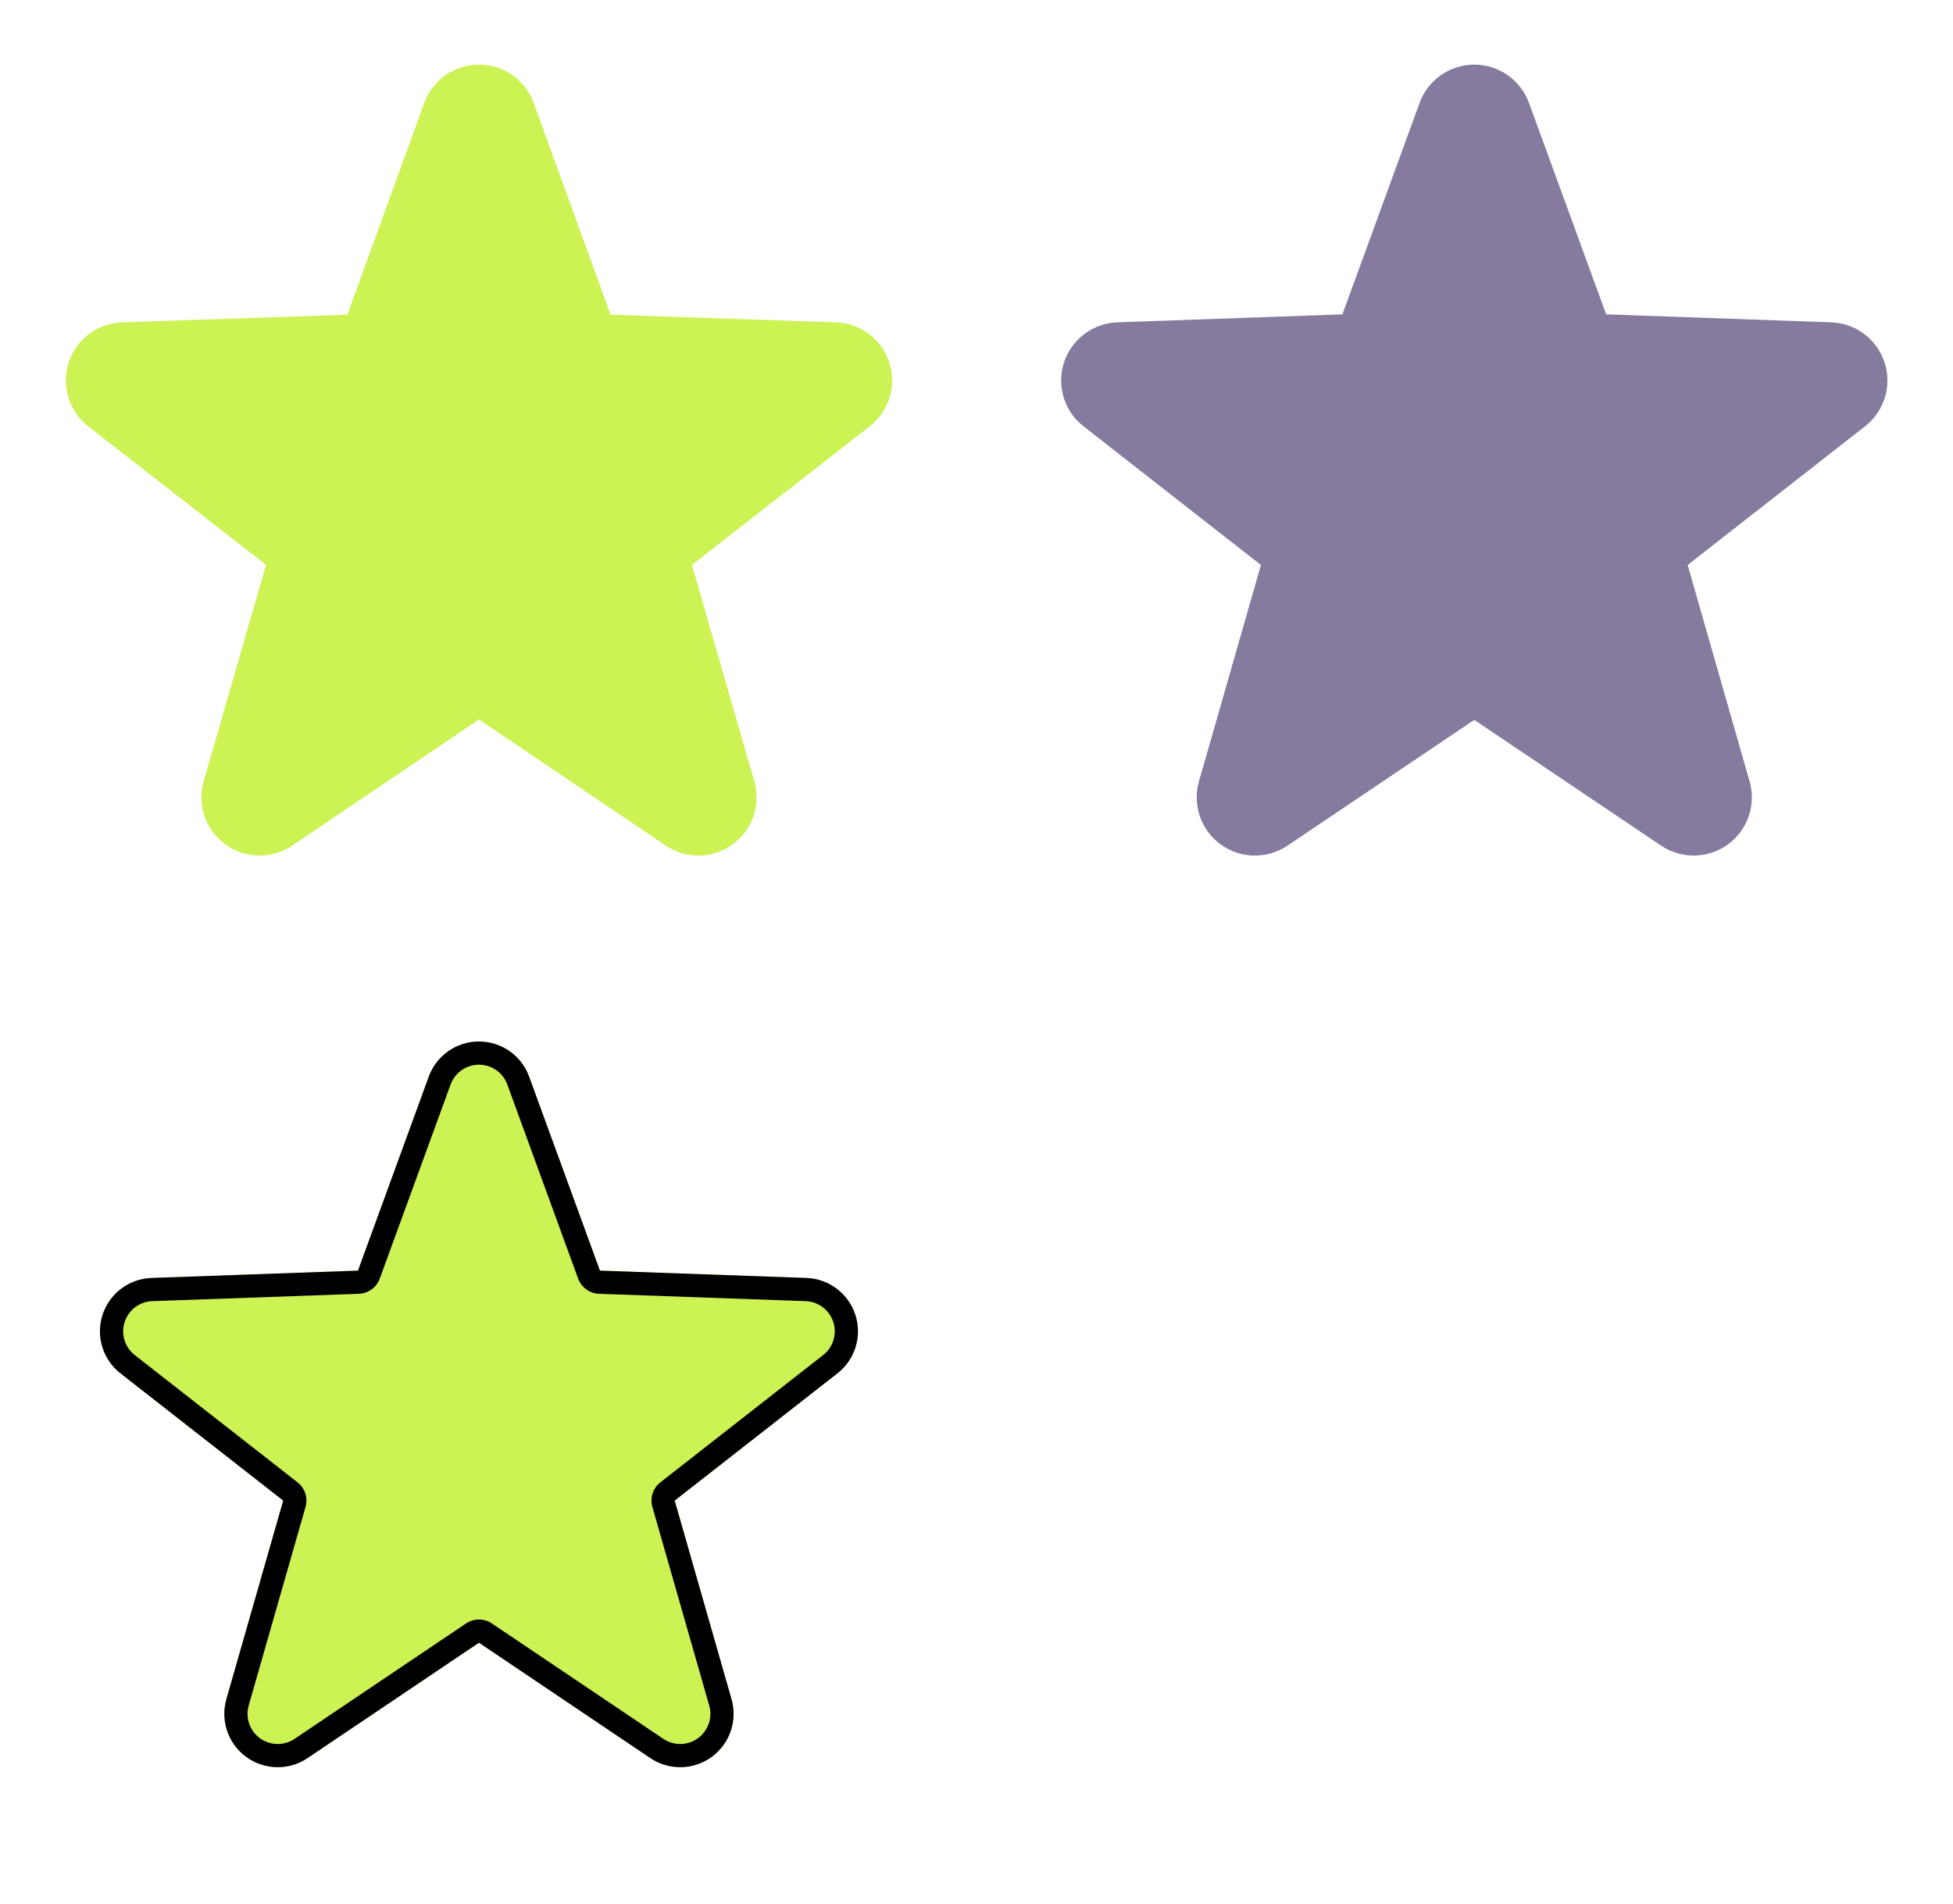<?xml version="1.0" encoding="UTF-8" standalone="no"?>
<!DOCTYPE svg PUBLIC "-//W3C//DTD SVG 1.1//EN" "http://www.w3.org/Graphics/SVG/1.1/DTD/svg11.dtd">
<svg width="100%" height="100%" viewBox="0 0 3508 3419" version="1.1" xmlns="http://www.w3.org/2000/svg" xmlns:xlink="http://www.w3.org/1999/xlink" xml:space="preserve" xmlns:serif="http://www.serif.com/" style="fill-rule:evenodd;clip-rule:evenodd;stroke-linejoin:round;stroke-miterlimit:2;">
    <g transform="matrix(1,0,0,1,0,-4375.74)">
        <g id="Stars" transform="matrix(1,0,0,1.378,0,4375.74)">
            <rect x="0" y="0" width="3507.87" height="2480.32" style="fill:none;"/>
            <g transform="matrix(0.702,0,0,0.509,-603.426,-2801.66)">
                <path d="M1945.15,5767.84C1966.53,5708.94 2022.49,5669.71 2085.15,5669.71C2147.82,5669.71 2203.78,5708.94 2225.16,5767.84L2421.71,6309.44C2421.77,6309.61 2421.89,6309.77 2422.03,6309.87C2422.18,6309.98 2422.36,6310.04 2422.54,6310.05L2998.37,6329.62C3061,6331.74 3115.6,6372.85 3134.96,6432.44C3154.33,6492.04 3134.32,6557.39 3084.9,6595.92L2630.55,6950.22C2630.4,6950.33 2630.29,6950.48 2630.24,6950.66C2630.18,6950.83 2630.18,6951.02 2630.23,6951.19L2789.56,7504.89C2806.89,7565.11 2784.67,7629.74 2733.97,7666.57C2683.28,7703.41 2614.95,7704.57 2563.03,7669.48L2085.66,7346.84C2085.51,7346.74 2085.34,7346.69 2085.15,7346.69C2084.97,7346.69 2084.79,7346.74 2084.64,7346.84L1607.28,7669.48C1555.36,7704.57 1487.03,7703.41 1436.33,7666.57C1385.64,7629.74 1363.42,7565.11 1380.75,7504.89L1540.08,6951.19C1540.13,6951.02 1540.12,6950.83 1540.07,6950.66C1540.01,6950.48 1539.9,6950.33 1539.76,6950.22L1085.4,6595.92C1035.99,6557.39 1015.98,6492.04 1035.34,6432.44C1054.7,6372.85 1109.3,6331.74 1171.93,6329.62L1747.76,6310.05C1747.95,6310.04 1748.12,6309.98 1748.27,6309.87C1748.42,6309.77 1748.53,6309.61 1748.59,6309.44L1945.15,5767.84Z" style="fill:rgb(205,242,84);"/>
            </g>
            <g transform="matrix(0.644,0,0,0.467,-482.533,-1290.31)">
                <path d="M1945.23,5767.62C1966.67,5708.83 2022.57,5669.71 2085.15,5669.71C2147.73,5669.71 2203.63,5708.83 2225.08,5767.62L2422.57,6309.13L2998.61,6329.62C3061.15,6331.85 3115.63,6372.93 3134.96,6432.44C3154.3,6491.96 3134.38,6557.22 3085.09,6595.77L2631.11,6950.94L2789.62,7505.12C2806.83,7565.28 2784.6,7629.79 2733.97,7666.57C2683.35,7703.36 2615.13,7704.57 2563.22,7669.61L2085.15,7347.6L1607.08,7669.61C1555.18,7704.57 1486.96,7703.36 1436.33,7666.57C1385.71,7629.79 1363.47,7565.28 1380.68,7505.12L1539.19,6950.94L1085.22,6595.77C1035.93,6557.22 1016,6491.96 1035.34,6432.44C1054.68,6372.93 1109.15,6331.85 1171.69,6329.62L1747.73,6309.13L1945.23,5767.62Z" style="fill:rgb(205,242,84);"/>
                <path d="M1945.23,5767.62C1966.67,5708.83 2022.57,5669.71 2085.15,5669.71C2147.73,5669.71 2203.63,5708.83 2225.08,5767.62L2422.57,6309.13L2998.61,6329.62C3061.15,6331.85 3115.63,6372.93 3134.96,6432.44C3154.3,6491.96 3134.38,6557.22 3085.09,6595.77L2631.11,6950.94L2789.62,7505.12C2806.83,7565.28 2784.6,7629.79 2733.97,7666.57C2683.35,7703.36 2615.13,7704.57 2563.22,7669.61L2085.15,7347.6L1607.08,7669.61C1555.18,7704.57 1486.96,7703.36 1436.33,7666.57C1385.71,7629.79 1363.47,7565.28 1380.68,7505.12L1539.19,6950.94L1085.22,6595.77C1035.93,6557.22 1016,6491.96 1035.34,6432.44C1054.68,6372.93 1109.15,6331.85 1171.69,6329.62L1747.73,6309.13L1945.23,5767.62ZM2006.02,5789.79L1808.53,6331.3C1799.5,6356.06 1776.36,6372.86 1750.03,6373.8L1173.99,6394.3C1138.63,6395.55 1107.82,6418.78 1096.88,6452.44C1085.95,6486.1 1097.22,6523 1125.09,6544.81L1579.07,6899.97C1599.82,6916.21 1608.66,6943.4 1601.41,6968.74L1442.9,7522.92C1433.16,7556.94 1445.74,7593.42 1474.37,7614.22C1503,7635.02 1541.58,7635.71 1570.93,7615.94L2049,7293.93C2070.85,7279.21 2099.45,7279.21 2121.3,7293.93L2599.38,7615.94C2628.73,7635.71 2667.3,7635.02 2695.93,7614.22C2724.57,7593.42 2737.14,7556.94 2727.41,7522.92L2568.89,6968.74C2561.65,6943.4 2570.48,6916.21 2591.24,6899.97L3045.21,6544.81C3073.09,6523 3084.36,6486.1 3073.42,6452.44C3062.48,6418.78 3031.68,6395.55 2996.31,6394.3L2420.27,6373.8C2393.94,6372.86 2370.8,6356.06 2361.78,6331.3L2164.28,5789.79C2152.16,5756.54 2120.54,5734.42 2085.15,5734.42C2049.76,5734.42 2018.15,5756.54 2006.02,5789.79Z"/>
            </g>
            <g transform="matrix(0.702,0,0,0.509,1184.35,-2801.66)">
                <path d="M1945.23,5767.62C1966.67,5708.83 2022.57,5669.71 2085.15,5669.71C2147.73,5669.71 2203.63,5708.83 2225.08,5767.62L2422.57,6309.13L2998.61,6329.62C3061.15,6331.85 3115.63,6372.93 3134.96,6432.44C3154.3,6491.96 3134.38,6557.22 3085.09,6595.77L2631.11,6950.94L2789.62,7505.12C2806.83,7565.28 2784.6,7629.79 2733.97,7666.57C2683.35,7703.36 2615.13,7704.57 2563.22,7669.61L2085.15,7347.6L1607.08,7669.61C1555.18,7704.57 1486.96,7703.36 1436.33,7666.57C1385.71,7629.79 1363.47,7565.28 1380.68,7505.12L1539.19,6950.94L1085.22,6595.77C1035.93,6557.22 1016,6491.96 1035.34,6432.44C1054.68,6372.93 1109.15,6331.85 1171.69,6329.62L1747.73,6309.13L1945.23,5767.62Z" style="fill:rgb(134,123,159);"/>
            </g>
        </g>
    </g>
</svg>
